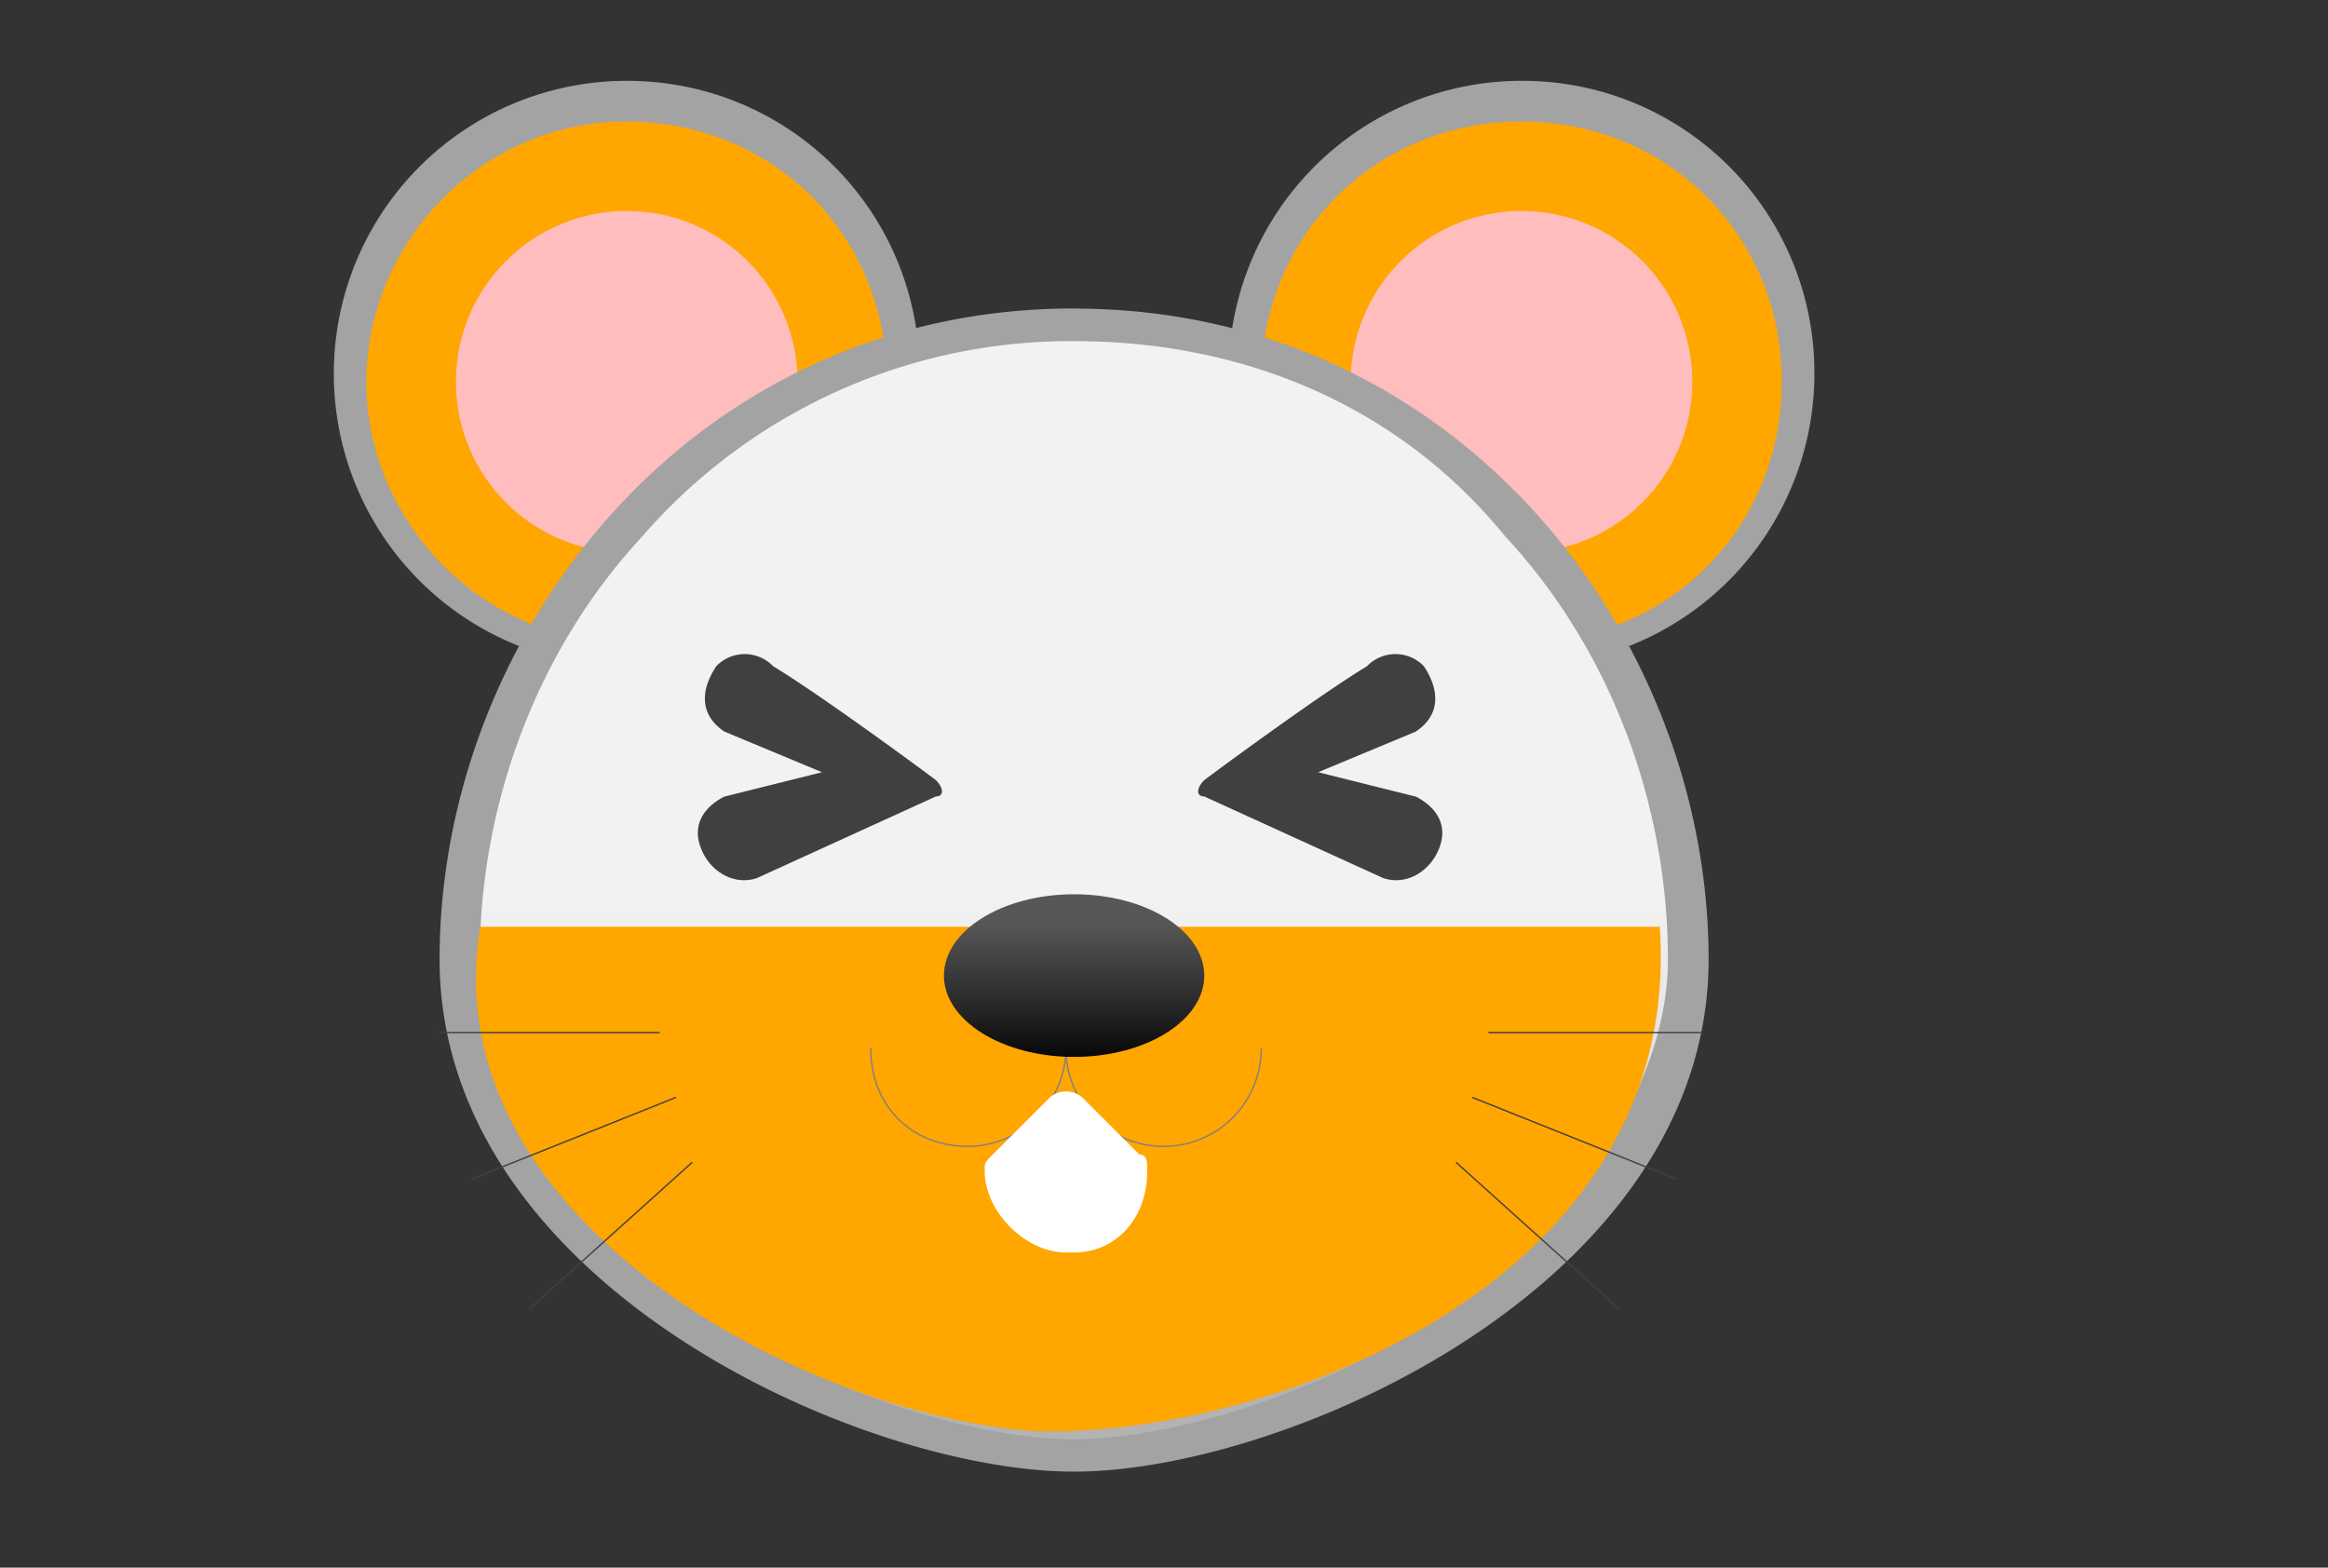 <svg id="Layer_1" data-name="Layer 1" xmlns="http://www.w3.org/2000/svg" xmlns:xlink="http://www.w3.org/1999/xlink" viewBox="0 0 427.65 288"><rect x="0" y="0" width="427.65" height="288" fill="#333333" stroke="none"/><defs><style>.cls-1{fill:#ffa600;}.cls-2{fill:#a3a3a3;}.cls-3{fill:#ffbdbd;}.cls-4{fill:url(#linear-gradient);}.cls-11,.cls-5,.cls-8{fill:none;}.cls-5{stroke:gray;}.cls-5,.cls-8{stroke-linecap:round;stroke-linejoin:round;stroke-width:0.25px;}.cls-10,.cls-6{fill:#fff;}.cls-7{fill:url(#linear-gradient-2);}.cls-8{stroke:#404040;}.cls-9{fill:#404040;}.cls-10,.cls-11,.cls-12{isolation:isolate;font-size:300px;font-family:BubblegumSans-Regular, Bubblegum Sans;}.cls-11{stroke:#fff;stroke-miterlimit:10;stroke-width:30px;}.cls-12{fill:#fbb03b;}</style><linearGradient id="linear-gradient" x1="197.29" y1="-719.51" x2="197.29" y2="-512.52" gradientTransform="matrix(1, 0, 0, -1, 0, -453)" gradientUnits="userSpaceOnUse"><stop offset="0.11" stop-color="#b3b3b3"/><stop offset="0.22" stop-color="#cacaca"/><stop offset="0.39" stop-color="#e7e7e7"/><stop offset="0.49" stop-color="#f2f2f2"/></linearGradient><linearGradient id="linear-gradient-2" x1="197.31" y1="-617.59" x2="197.31" y2="-649.43" gradientTransform="matrix(1, 0, 0, -1, 0, -453)" gradientUnits="userSpaceOnUse"><stop offset="0.16" stop-color="#575757"/><stop offset="0.65" stop-color="#262626"/><stop offset="1"/></linearGradient></defs><g id="Layer_2" data-name="Layer 2"><path class="cls-1" d="M115.13,121A50.39,50.39,0,0,1,64.3,71.05v-.91a50.81,50.81,0,0,1,101.61-1.43c0,.48,0,1,0,1.43A50.39,50.39,0,0,1,116,121Z"/><path class="cls-2" d="M115.13,22.32c26.89,0,47.81,20.92,47.81,47.82S142,118,115.13,118,67.3,95.55,67.3,70.14s20.93-47.82,47.83-47.82m0-7.47a53.8,53.8,0,1,0,53.79,53.81h0a53.57,53.57,0,0,0-53.34-53.8Z"/><circle class="cls-3" cx="115.13" cy="70.14" r="31.38"/><path class="cls-1" d="M279.5,121a50.39,50.39,0,0,1-50.8-50v-.83a50.81,50.81,0,1,1,101.61-1.42c0,.47,0,1,0,1.42C330.3,98.53,306.4,121,279.5,121Z"/><path class="cls-2" d="M279.5,22.32c26.9,0,47.82,20.92,47.82,47.82S306.4,118,279.5,118s-47.82-21-47.82-47.86,20.93-47.82,47.82-47.82m0-7.47a53.8,53.8,0,1,0,53.8,53.8h0A53.57,53.57,0,0,0,280,14.85Z"/><circle class="cls-3" cx="279.5" cy="70.14" r="31.38"/><path class="cls-4" d="M197.3,265.9c-16.43,0-44.83-7.47-70.23-23.91-14.94-10.46-41.84-32.87-41.84-67.24C83.74,119.46,127.08,59.68,197.3,59.68s112.08,59.78,112.08,116.56c0,32.88-26.9,56.79-41.84,67.25C242.14,258.43,213.75,265.9,197.3,265.9Z"/><path class="cls-2" d="M197.3,62.67c31.39,0,59.78,12,79.2,35.86,19.43,20.93,29.89,49.32,29.89,77.71,0,12-4.48,23.91-12,35.86-7.47,10.47-16.44,19.43-28.4,28.4-23.91,16.44-52.3,23.91-68.74,23.91s-44.83-7.47-68.74-23.91c-12-7.47-22.41-17.93-28.39-28.4-7.47-11.95-12-23.9-12-35.86,0-28.39,10.46-56.78,29.88-77.71A104.15,104.15,0,0,1,197.3,62.67m0-6c-70.23,0-116.55,59.78-116.55,119.55s77.7,94.14,116.55,94.14S313.87,236,313.87,176.24,267.55,56.69,197.3,56.69Z"/><path class="cls-1" d="M88.23,170.26H304.91c4.48,67.25-74.72,94.15-115.07,92.65C148,259.92,79.3,224.06,88.23,170.26Z"/><path class="cls-5" d="M195.82,192.68a18.15,18.15,0,0,1-17.93,17.93c-10.46,0-17.93-7.47-17.93-17.93"/><path class="cls-5" d="M231.68,192.68a17.93,17.93,0,0,1-35.86,0"/><path class="cls-6" d="M209.3,212.1l-10.46-10.46a4.56,4.56,0,0,0-6,0L182.37,212.1c-1.49,1.5-1.49,1.5-1.49,3h0c0,7.48,7.47,15,14.94,15h1.48c7.48,0,13.45-6,13.45-15h0C210.76,213.6,210.76,212.1,209.3,212.1Z"/><ellipse class="cls-7" cx="197.31" cy="179.23" rx="23.91" ry="14.94"/><line class="cls-8" x1="97.19" y1="240.5" x2="127.08" y2="213.6"/><line class="cls-8" x1="124.09" y1="201.64" x2="86.73" y2="216.59"/><line class="cls-8" x1="80.76" y1="189.69" x2="121.1" y2="189.69"/><line class="cls-8" x1="297.44" y1="240.5" x2="267.55" y2="213.6"/><line class="cls-8" x1="270.54" y1="201.64" x2="307.9" y2="216.59"/><line class="cls-8" x1="312.38" y1="189.69" x2="273.53" y2="189.69"/><path class="cls-9" d="M260.08,146.35l-17.94-4.48,17.94-7.47h0c4.48-3,4.48-7.47,1.49-12a7.24,7.24,0,0,0-10.24-.22c-.07.07-.15.14-.22.22-7.47,4.49-23.91,16.44-29.89,20.92-1.49,1.5-1.49,3,0,3l32.88,15h0c4.48,1.49,9-1.5,10.46-6S263.07,147.85,260.08,146.35Z"/><path class="cls-9" d="M133.06,146.35,151,141.87l-17.93-7.47h0c-4.49-3-4.49-7.47-1.5-12a7.24,7.24,0,0,1,10.24-.22l.22.22c7.48,4.49,23.91,16.44,29.89,20.92,1.49,1.5,1.49,3,0,3l-32.88,15h0c-4.48,1.49-9-1.5-10.46-6S130.07,147.85,133.06,146.35Z"/></g></svg>
